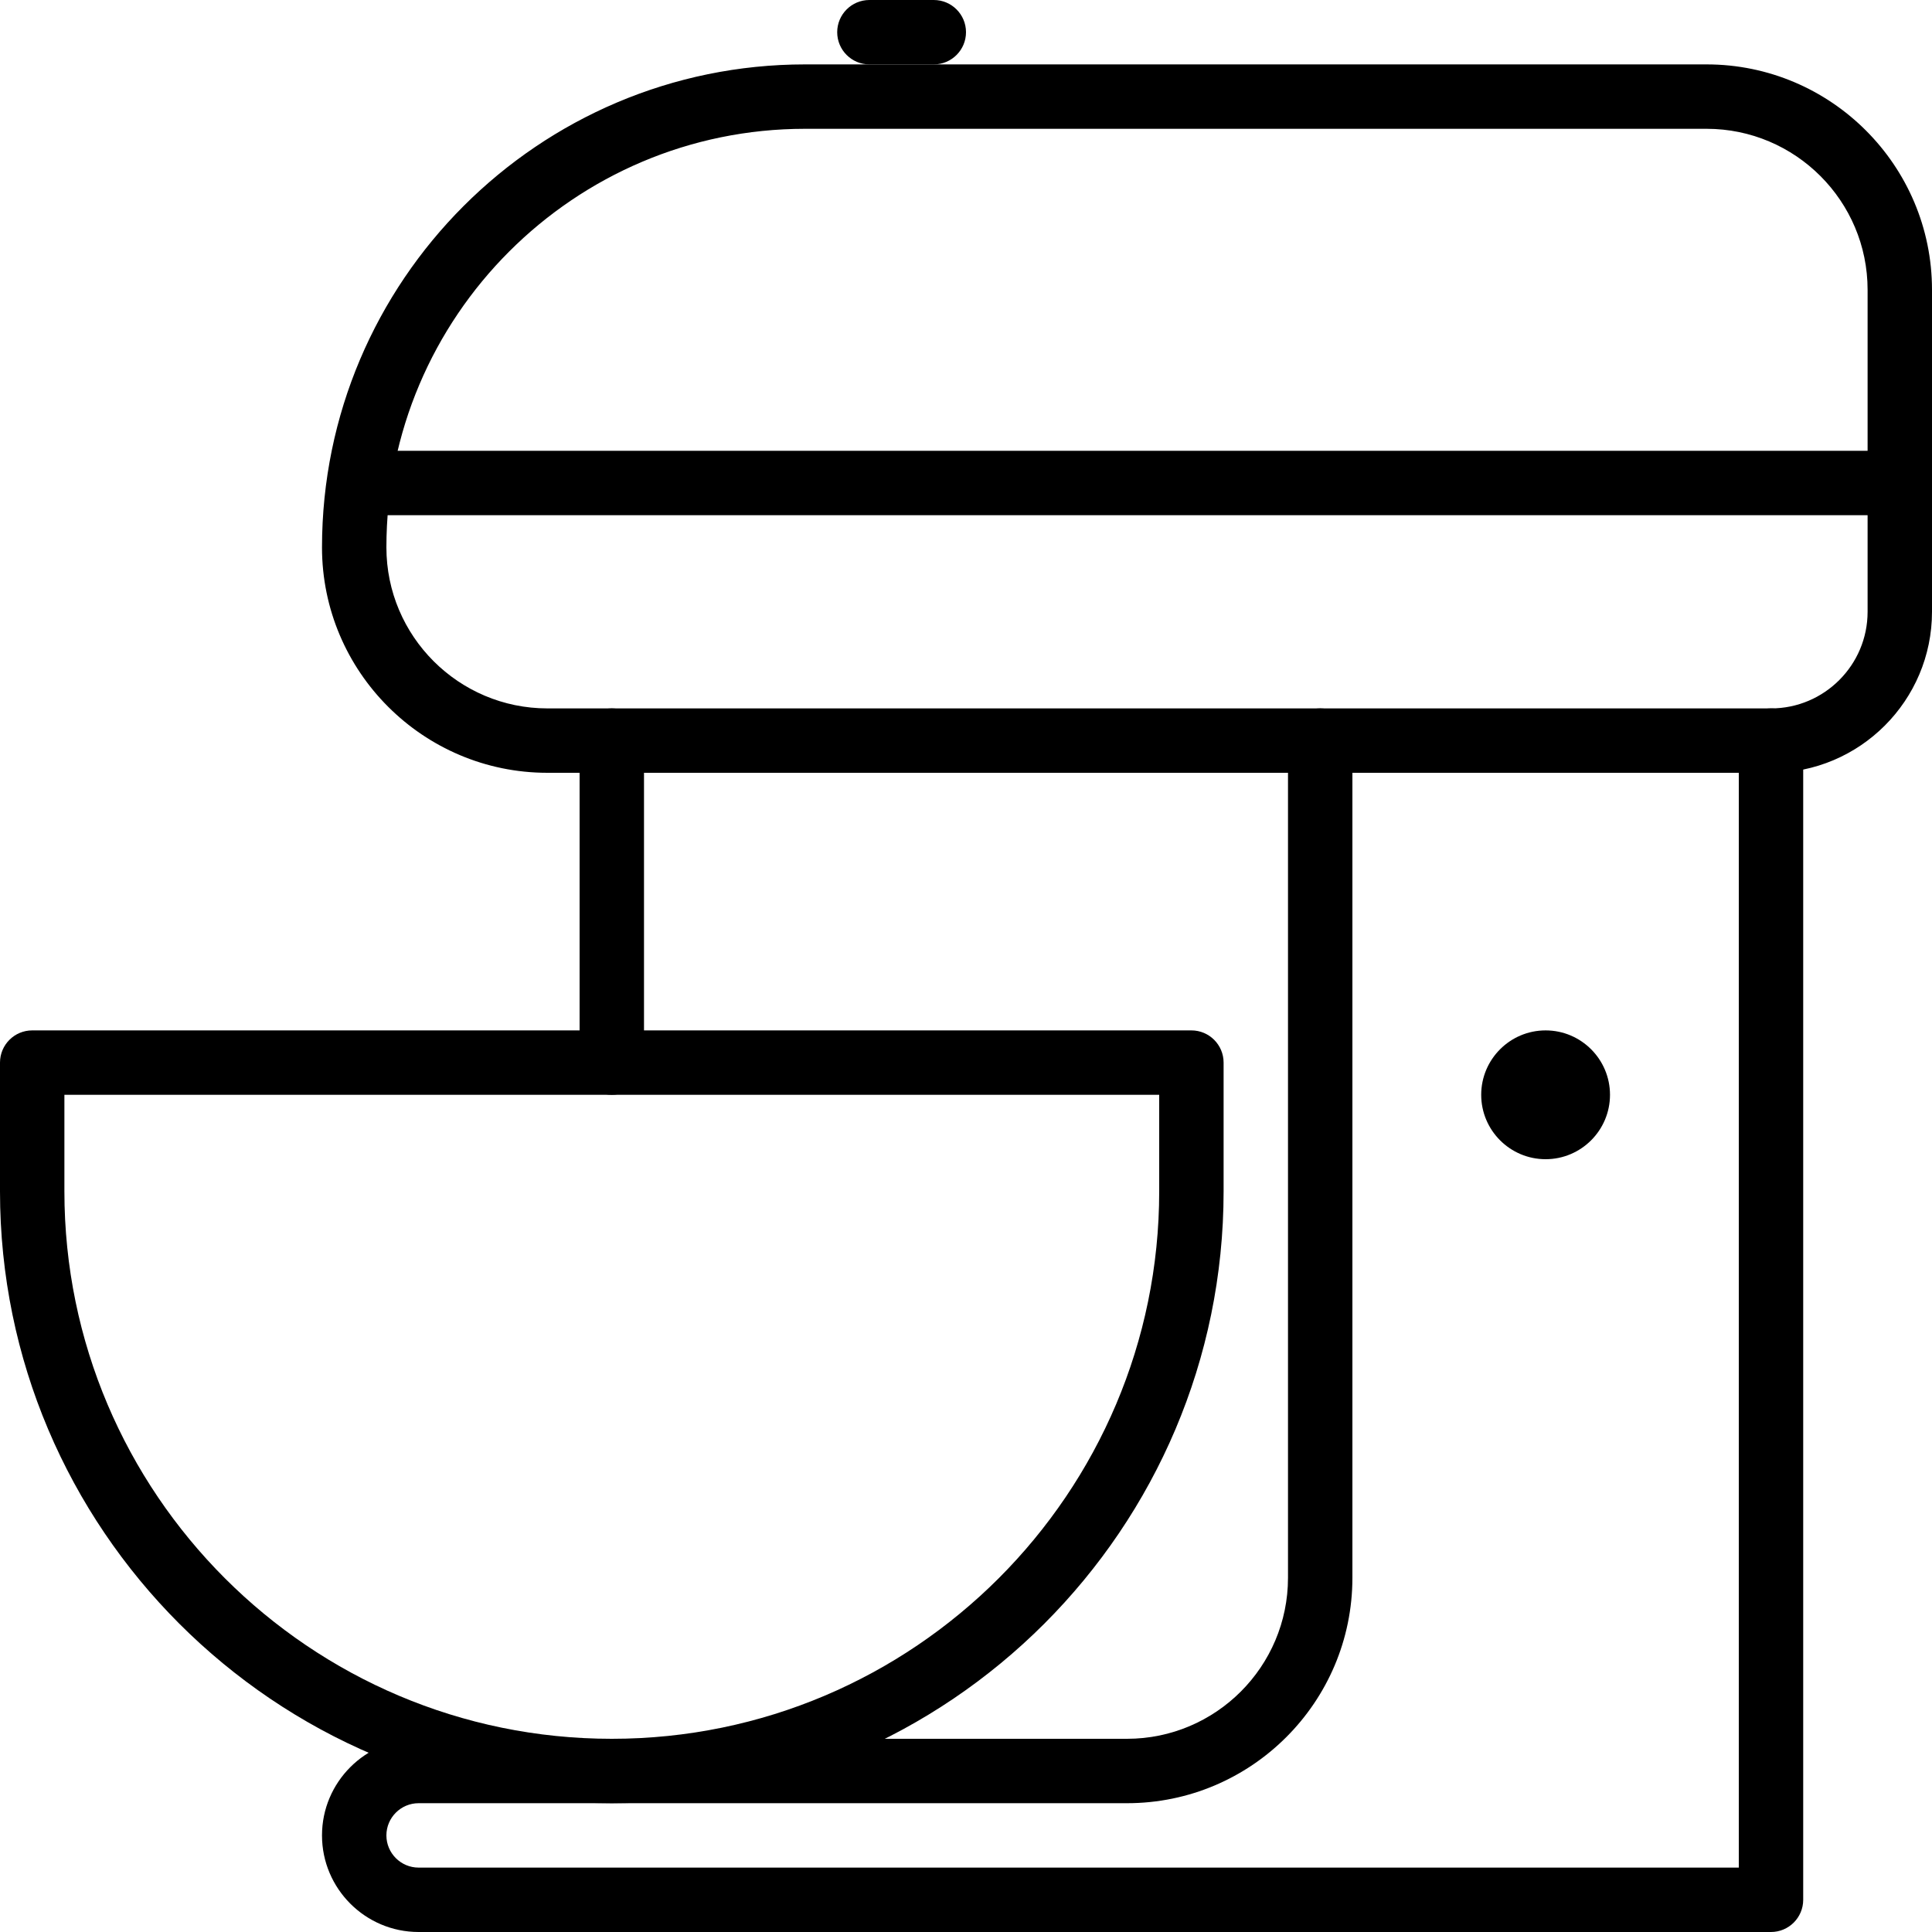<?xml version="1.0" encoding="iso-8859-1"?>
<!-- Generator: Adobe Illustrator 19.2.1, SVG Export Plug-In . SVG Version: 6.00 Build 0)  -->
<svg version="1.1" xmlns="http://www.w3.org/2000/svg" xmlns:xlink="http://www.w3.org/1999/xlink" x="0px" y="0px"
	 viewBox="0 0 30 30" style="enable-background:new 0 0 30 30;" xml:space="preserve">
<g id="Cutting_Board_1">
</g>
<g id="Cutting_Board_2">
</g>
<g id="Chef_x27_s_Hat_1">
</g>
<g id="Chef_x27_s_Hat_2">
</g>
<g id="Kitchen_Scale">
</g>
<g id="Measuring_Cup">
</g>
<g id="Pot_1">
</g>
<g id="Pot_2">
</g>
<g id="Wok_1">
</g>
<g id="Wok_2">
</g>
<g id="Teapot">
</g>
<g id="Plate">
</g>
<g id="Sauce_Boat">
</g>
<g id="Cauldron">
</g>
<g id="Cookbook">
</g>
<g id="Salt_Pot">
</g>
<g id="Pepper_Pot_1">
</g>
<g id="Pepper_Pot_2">
</g>
<g id="Egg_Timer">
</g>
<g id="Olive_Oil_Pot">
</g>
<g id="Pancake_Griddle">
</g>
<g id="Pan">
</g>
<g id="Kettle">
</g>
<g id="Microwave">
</g>
<g id="Cooker">
</g>
<g id="Meat_Grinder">
</g>
<g id="Coffee_Maker">
</g>
<g id="Household_Mixer">
</g>
<g id="Stand_Mixer">
	<g>
		<g>
			<g>
				<path d="M9.5,17C9.224,17,9,16.776,9,16.5v-5C9,11.224,9.224,11,9.5,11s0.5,0.224,0.5,0.5v5C10,16.776,9.776,17,9.5,17z"/>
			</g>
			<g>
				<path d="M29.5,8H6C5.724,8,5.5,7.776,5.5,7.5S5.724,7,6,7h23.5C29.776,7,30,7.224,30,7.5S29.776,8,29.5,8z"/>
			</g>
			<g>
				<path d="M14.5,1h-1C13.224,1,13,0.776,13,0.5S13.224,0,13.5,0h1C14.776,0,15,0.224,15,0.5S14.776,1,14.5,1z"/>
			</g>
			<g>
				<path d="M24,18c-0.552,0-1-0.449-1-1s0.448-1,1-1s1,0.449,1,1S24.552,18,24,18z M24,16.999C24,17,24,17,24,16.999L24.5,17
					L24,16.999z"/>
			</g>
		</g>
		<g>
			<path d="M27.5,12h-19C6.57,12,5,10.43,5,8.5C5,4.364,8.364,1,12.5,1h14C28.43,1,30,2.57,30,4.5v5C30,10.878,28.879,12,27.5,12z
				 M12.5,2C8.916,2,6,4.916,6,8.5C6,9.878,7.121,11,8.5,11h19c0.827,0,1.5-0.673,1.5-1.5v-5C29,3.122,27.879,2,26.5,2H12.5z"/>
		</g>
		<g>
			<path d="M27.5,30h-21C5.673,30,5,29.327,5,28.5S5.673,27,6.5,27h11c1.379,0,2.5-1.122,2.5-2.5v-13c0-0.276,0.224-0.5,0.5-0.5
				s0.5,0.224,0.5,0.5v13c0,1.93-1.57,3.5-3.5,3.5h-11C6.225,28,6,28.224,6,28.5S6.225,29,6.5,29H27V11.5c0-0.276,0.224-0.5,0.5-0.5
				s0.5,0.224,0.5,0.5v18C28,29.776,27.776,30,27.5,30z"/>
		</g>
		<g>
			<path d="M9.5,28C4.262,28,0,23.738,0,18.5v-2C0,16.224,0.224,16,0.5,16h18c0.276,0,0.5,0.224,0.5,0.5v2
				C19,23.738,14.738,28,9.5,28z M1,17v1.5C1,23.187,4.813,27,9.5,27s8.5-3.813,8.5-8.5V17H1z"/>
		</g>
	</g>
</g>
<g id="Hand_Blender">
</g>
<g id="Blender">
</g>
<g id="Cooker_Hood">
</g>
<g id="Refrigerator">
</g>
<g id="Freezer">
</g>
<g id="Apron">
</g>
<g id="Oven_Gloves">
</g>
<g id="Rolling_Pin">
</g>
<g id="Sieve">
</g>
<g id="Tea_Sieve">
</g>
<g id="Grater">
</g>
<g id="Knife_Holder">
</g>
<g id="Funnel">
</g>
<g id="Kitchen_Clock">
</g>
<g id="Lemon_Juicer">
</g>
<g id="Pastry_Bag_1">
</g>
<g id="Pastry_Bag_2">
</g>
<g id="Corkscrew">
</g>
<g id="Bottle_Opener">
</g>
<g id="Service">
</g>
<g id="Chopsticks">
</g>
<g id="Hatchet">
</g>
<g id="Filleting_Knife">
</g>
<g id="Bread_Knife">
</g>
<g id="Herb_Knife">
</g>
<g id="Whetting">
</g>
<g id="Cake_Knife">
</g>
<g id="Layer_58">
</g>
<g id="Ladle">
</g>
<g id="Sauce_Spoon">
</g>
<g id="Egg_Beater">
</g>
<g id="Meat_Fork">
</g>
<g id="Kitchen_Spoon_1">
</g>
<g id="Kitchen_Spoon_2">
</g>
<g id="Pizza_Cutter">
</g>
<g id="Potato_Musher">
</g>
<g id="Peeler">
</g>
<g id="Honey_Dipper">
</g>
<g id="Fork">
</g>
<g id="Knife">
</g>
<g id="Spoon">
</g>
<g id="Cutlery_Set">
</g>
<g id="Sugar_Bowl">
</g>
<g id="Matches">
</g>
<g id="Cezve">
</g>
</svg>
